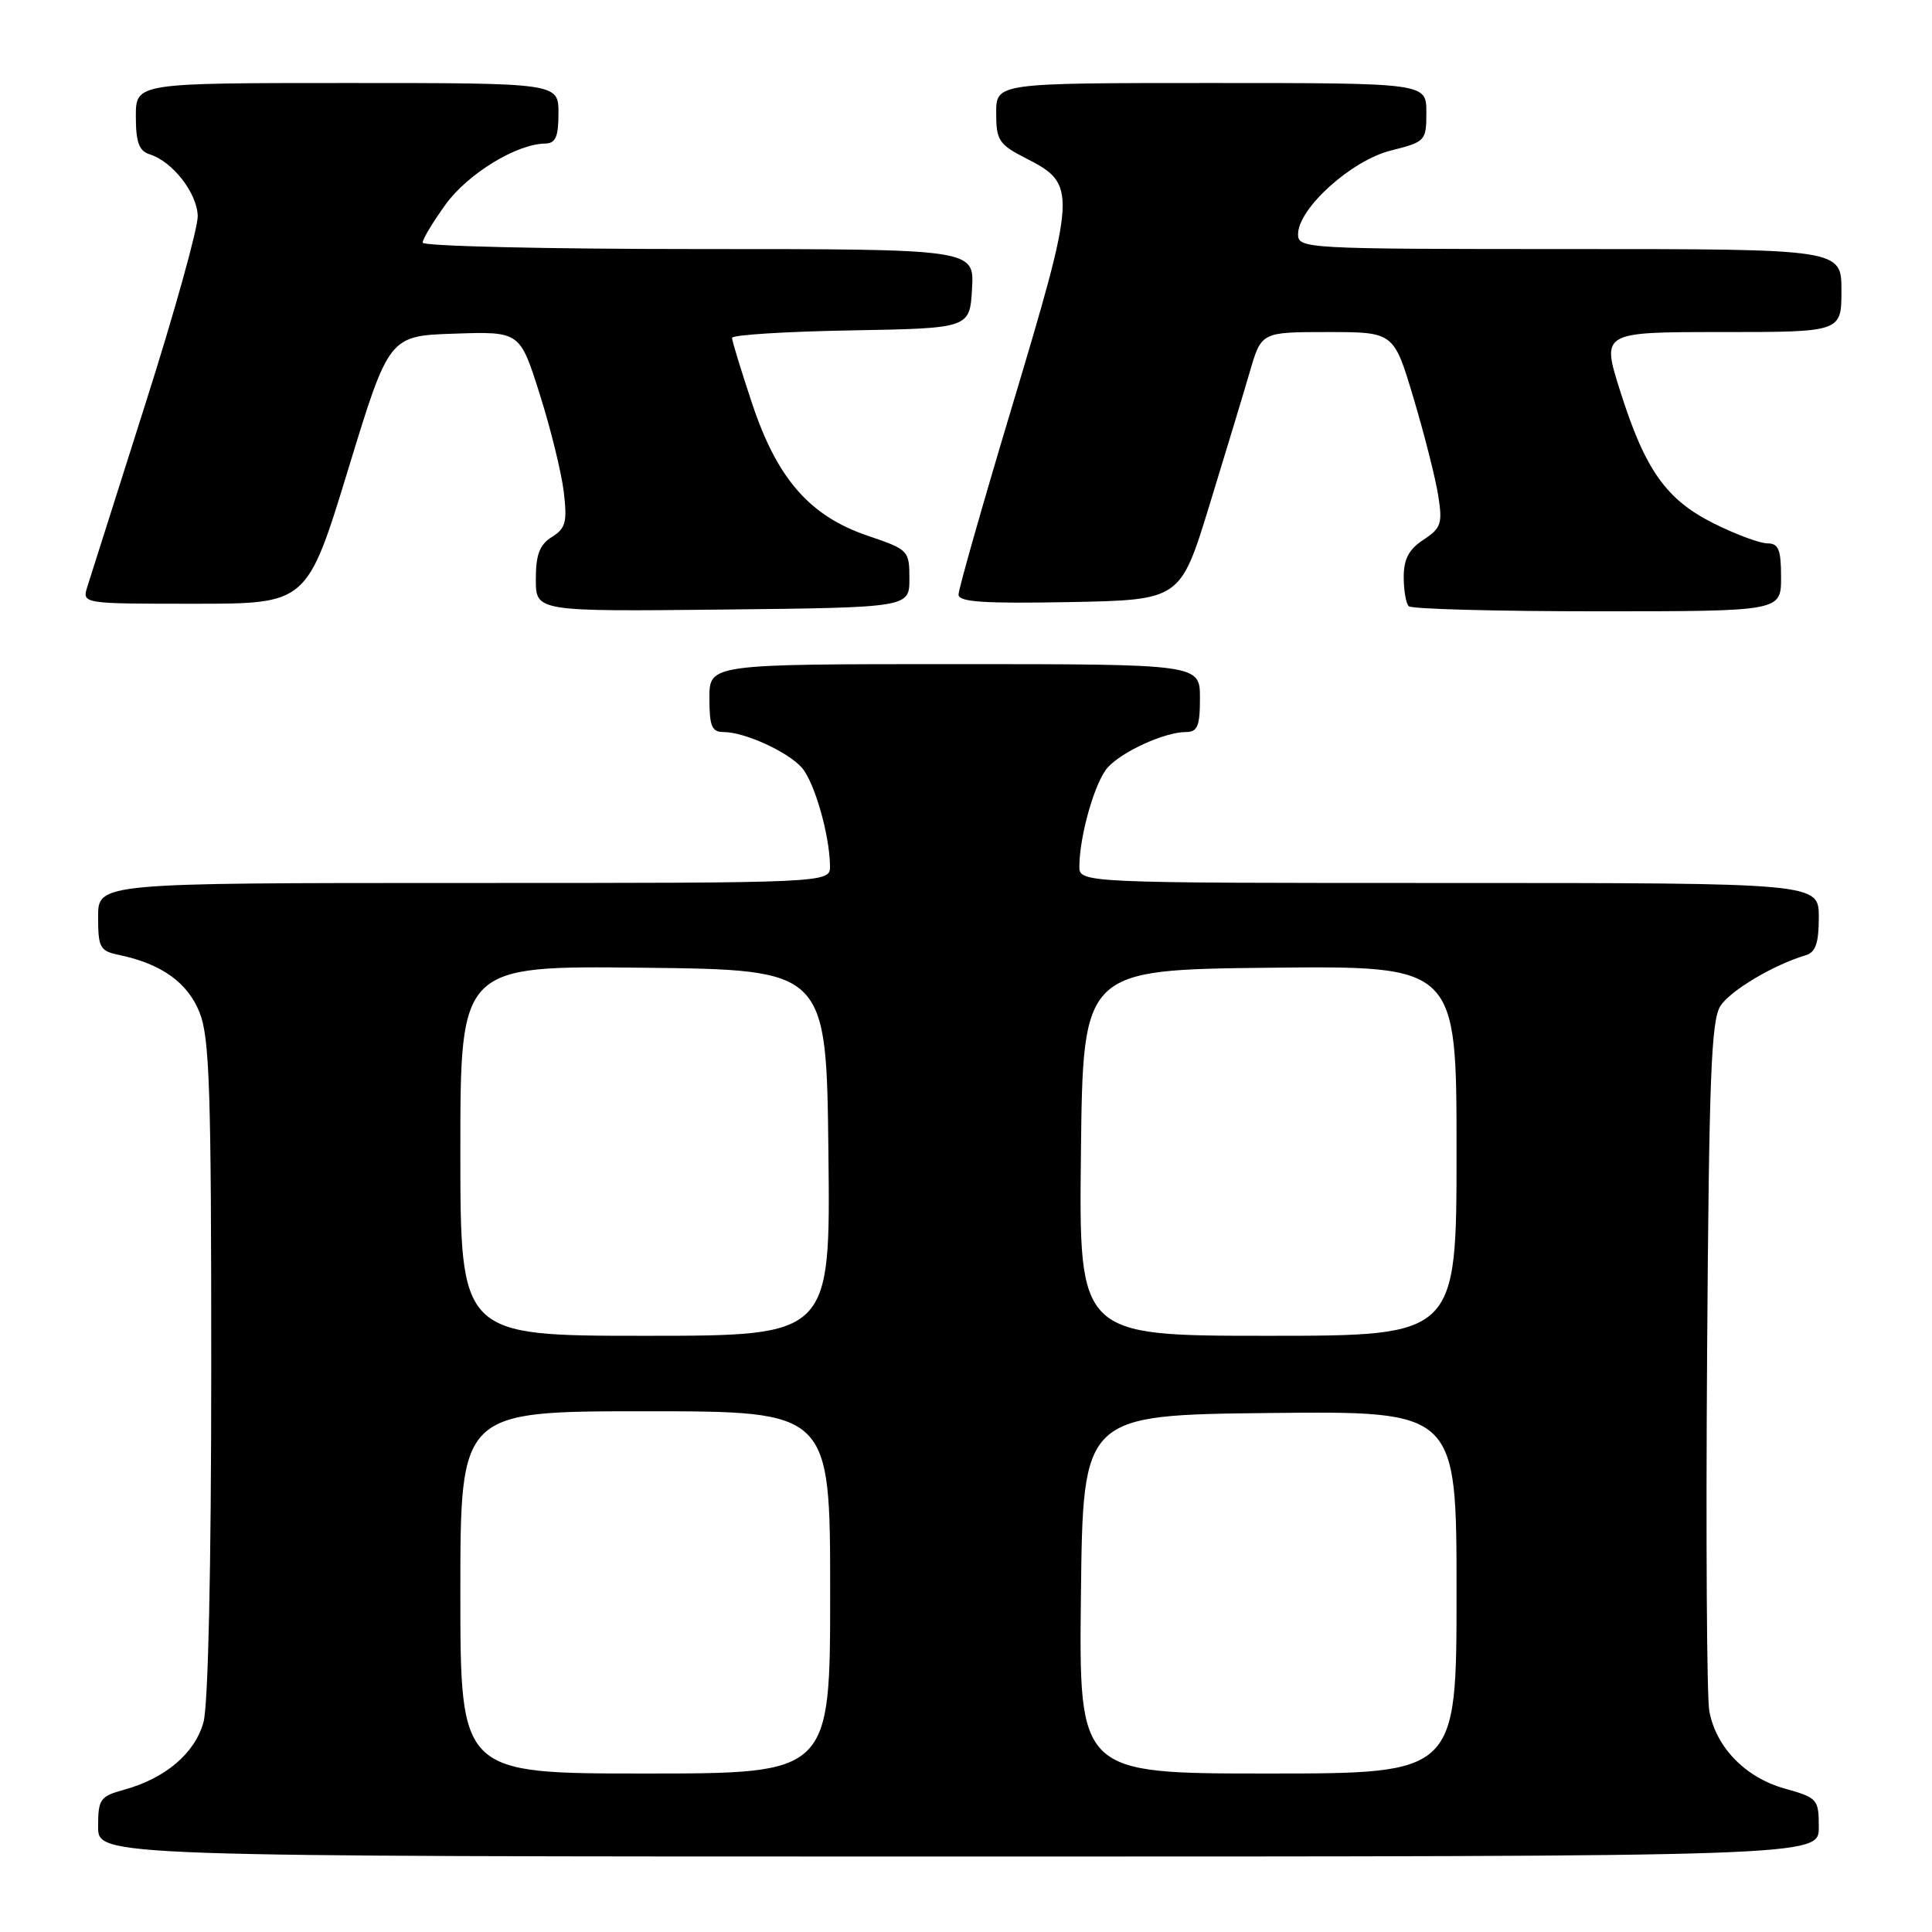 <?xml version="1.0" encoding="UTF-8" standalone="no"?>
<!DOCTYPE svg PUBLIC "-//W3C//DTD SVG 1.1//EN" "http://www.w3.org/Graphics/SVG/1.1/DTD/svg11.dtd" >
<svg xmlns="http://www.w3.org/2000/svg" xmlns:xlink="http://www.w3.org/1999/xlink" version="1.1" viewBox="0 0 256 256">
 <g >
 <path fill="currentColor"
d=" M 241.00 242.13 C 241.00 238.39 240.84 238.22 236.47 236.99 C 231.28 235.54 227.37 231.52 226.49 226.72 C 226.16 224.95 226.03 203.70 226.20 179.50 C 226.45 142.69 226.74 135.14 227.98 133.27 C 229.34 131.21 235.03 127.84 239.25 126.58 C 240.58 126.19 241.00 124.98 241.00 121.53 C 241.00 117.00 241.00 117.00 192.00 117.00 C 143.00 117.00 143.00 117.00 143.02 114.75 C 143.07 110.60 145.10 103.55 146.79 101.68 C 148.71 99.56 154.36 97.00 157.12 97.00 C 158.68 97.00 159.00 96.24 159.00 92.50 C 159.00 88.00 159.00 88.00 126.50 88.00 C 94.00 88.00 94.00 88.00 94.00 92.50 C 94.00 96.24 94.32 97.00 95.88 97.00 C 98.64 97.00 104.29 99.56 106.21 101.68 C 107.90 103.55 109.93 110.60 109.98 114.75 C 110.00 117.00 110.00 117.00 61.50 117.00 C 13.00 117.00 13.00 117.00 13.00 121.48 C 13.00 125.56 13.24 126.01 15.75 126.53 C 21.37 127.70 24.86 130.18 26.44 134.15 C 27.77 137.46 28.00 144.45 27.99 181.27 C 27.99 207.83 27.59 225.93 26.96 228.21 C 25.82 232.32 21.93 235.63 16.47 237.14 C 13.26 238.02 13.00 238.39 13.00 242.05 C 13.00 246.00 13.00 246.00 127.00 246.00 C 241.00 246.00 241.00 246.00 241.00 242.13 Z  M 120.50 76.68 C 120.50 72.95 120.38 72.82 115.01 71.00 C 107.30 68.39 102.98 63.46 99.65 53.44 C 98.19 49.07 97.00 45.17 97.00 44.77 C 97.00 44.38 104.09 43.93 112.75 43.78 C 128.50 43.50 128.50 43.50 128.80 38.25 C 129.10 33.00 129.10 33.00 92.55 33.00 C 72.45 33.00 56.00 32.62 56.00 32.15 C 56.00 31.68 57.38 29.40 59.06 27.07 C 62.02 23.00 68.45 19.07 72.25 19.02 C 73.62 19.00 74.00 18.13 74.00 15.00 C 74.00 11.00 74.00 11.00 46.00 11.00 C 18.00 11.00 18.00 11.00 18.00 15.43 C 18.00 18.86 18.42 20.00 19.84 20.45 C 22.89 21.42 26.12 25.58 26.20 28.63 C 26.23 30.21 23.12 41.40 19.27 53.50 C 15.42 65.60 11.96 76.51 11.57 77.75 C 10.87 80.00 10.87 80.00 25.78 80.00 C 40.69 80.00 40.69 80.00 46.12 62.25 C 51.54 44.50 51.54 44.50 60.22 44.21 C 68.89 43.92 68.89 43.92 71.51 52.21 C 72.96 56.77 74.39 62.60 74.70 65.16 C 75.18 69.17 74.96 70.01 73.13 71.15 C 71.50 72.17 71.00 73.48 71.00 76.76 C 71.00 81.03 71.00 81.03 95.75 80.77 C 120.50 80.50 120.50 80.50 120.50 76.68 Z  M 236.00 76.50 C 236.00 72.83 235.67 72.00 234.20 72.00 C 233.20 72.00 230.02 70.82 227.13 69.38 C 220.76 66.21 217.98 62.27 214.66 51.75 C 212.21 44.00 212.21 44.00 228.11 44.00 C 244.00 44.00 244.00 44.00 244.00 38.50 C 244.00 33.00 244.00 33.00 208.00 33.00 C 172.92 33.00 172.00 32.95 172.00 31.04 C 172.00 27.63 179.04 21.27 184.28 19.95 C 188.89 18.79 189.00 18.67 189.00 14.88 C 189.00 11.00 189.00 11.00 160.50 11.00 C 132.00 11.00 132.00 11.00 132.00 14.98 C 132.00 18.59 132.36 19.14 135.88 20.94 C 142.75 24.45 142.72 25.11 134.01 54.17 C 130.16 67.00 127.01 78.07 127.01 78.78 C 127.00 79.77 130.30 79.99 141.70 79.78 C 156.40 79.50 156.40 79.50 160.24 67.00 C 162.35 60.12 164.77 52.14 165.61 49.25 C 167.14 44.00 167.14 44.00 175.92 44.00 C 184.69 44.00 184.69 44.00 187.30 52.75 C 188.74 57.56 190.21 63.37 190.57 65.65 C 191.16 69.38 190.96 69.98 188.61 71.52 C 186.69 72.78 186.00 74.08 186.00 76.45 C 186.00 78.22 186.30 79.97 186.67 80.33 C 187.03 80.70 198.28 81.00 211.67 81.00 C 236.00 81.00 236.00 81.00 236.00 76.50 Z  M 61.00 211.00 C 61.00 187.00 61.00 187.00 85.50 187.00 C 110.00 187.00 110.00 187.00 110.00 211.00 C 110.00 235.00 110.00 235.00 85.50 235.00 C 61.00 235.00 61.00 235.00 61.00 211.00 Z  M 143.23 211.25 C 143.50 187.50 143.50 187.50 168.25 187.23 C 193.00 186.97 193.00 186.97 193.00 210.98 C 193.00 235.00 193.00 235.00 167.98 235.00 C 142.96 235.00 142.96 235.00 143.23 211.25 Z  M 61.00 152.48 C 61.00 127.96 61.00 127.96 85.25 128.23 C 109.50 128.50 109.50 128.50 109.77 152.75 C 110.04 177.00 110.04 177.00 85.52 177.00 C 61.00 177.00 61.00 177.00 61.00 152.48 Z  M 143.23 152.75 C 143.50 128.50 143.50 128.50 168.25 128.23 C 193.00 127.97 193.00 127.97 193.00 152.48 C 193.00 177.00 193.00 177.00 167.98 177.00 C 142.96 177.00 142.96 177.00 143.23 152.75 Z "/>
</g>
</svg>